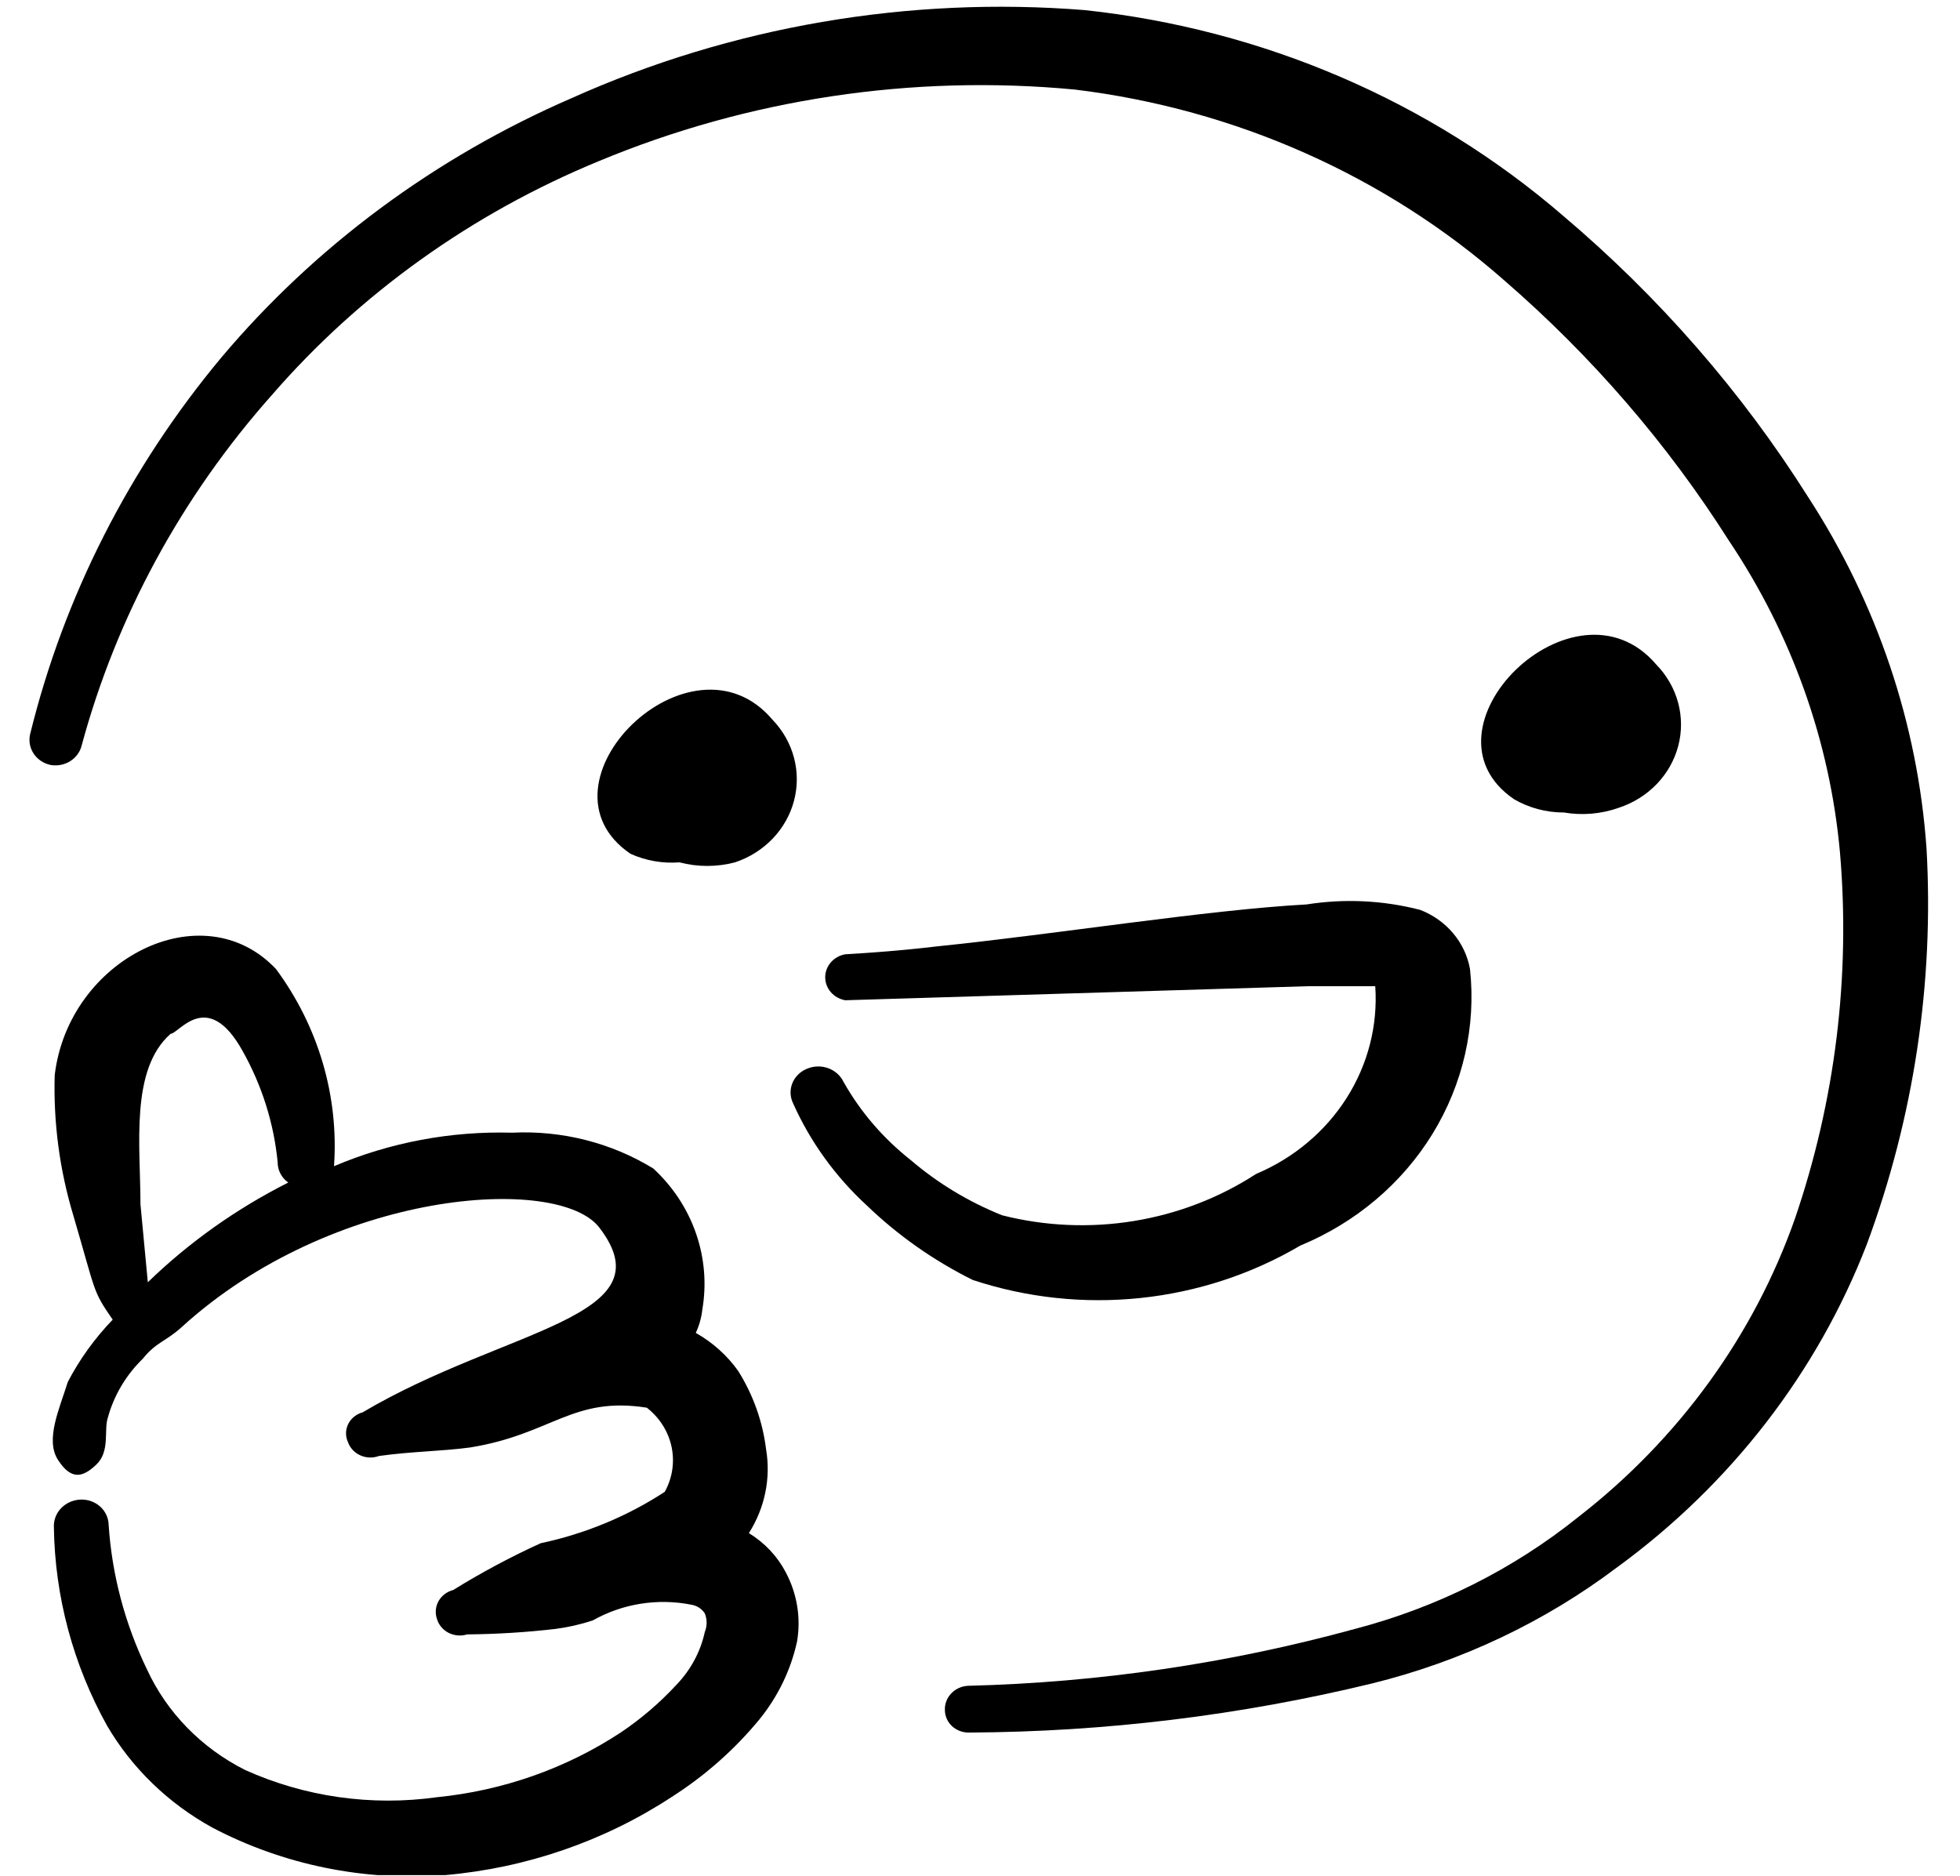 <svg width="326" height="312" viewBox="0 0 326 312" fill="none" xmlns="http://www.w3.org/2000/svg">
<g clip-path="url(#clip0_44_1348)">
<path d="M300.735 82.667C289.715 65.194 275.974 49.421 259.985 35.888C237.868 16.805 210.023 4.838 180.387 1.678C151.099 -0.654 121.682 4.395 95.083 16.32C72.388 26.157 52.429 40.937 36.811 59.472C21.5 77.839 10.645 99.214 5.026 122.06C4.885 122.614 4.862 123.188 4.958 123.75C5.053 124.312 5.265 124.851 5.581 125.333C5.898 125.816 6.312 126.234 6.799 126.562C7.287 126.89 7.839 127.122 8.422 127.244C9.553 127.439 10.72 127.211 11.681 126.608C12.642 126.005 13.323 125.073 13.583 124.004C19.387 102.538 30.207 82.603 45.233 65.692C59.871 48.822 78.491 35.5 99.566 26.817C124.459 16.447 151.725 12.342 178.757 14.895C205.453 18.135 230.427 29.233 250.205 46.643C264.783 59.272 277.366 73.851 287.559 89.924C298.018 105.523 304.357 123.309 306.033 141.757C307.804 162.33 305.265 183.034 298.562 202.661C291.727 222.12 279.245 239.33 262.566 252.292C251.725 261.012 239.025 267.379 225.348 270.952C204.393 276.695 182.758 279.874 160.963 280.411C159.906 280.478 158.917 280.935 158.208 281.685C157.498 282.434 157.122 283.419 157.159 284.428C157.159 284.933 157.265 285.432 157.471 285.897C157.678 286.362 157.98 286.782 158.361 287.133C158.741 287.483 159.191 287.757 159.685 287.938C160.179 288.119 160.706 288.204 161.234 288.186C183.821 288.075 206.309 285.334 228.2 280.023C243.044 276.362 256.923 269.786 268.95 260.715C287.868 246.91 302.283 228.259 310.515 206.938C318.331 185.831 321.7 163.461 320.431 141.109C318.969 120.386 312.206 100.32 300.735 82.667Z" fill="black"/>
<path d="M216.247 207.197C225.47 203.39 233.182 196.878 238.263 188.606C243.344 180.333 245.528 170.732 244.5 161.195C244.114 159.015 243.15 156.966 241.7 155.242C240.249 153.519 238.361 152.177 236.214 151.346C230.062 149.755 223.622 149.445 217.333 150.439C200.762 151.346 175.904 155.363 155.665 157.437C150.232 158.085 145.07 158.473 140.587 158.732C139.651 158.898 138.805 159.37 138.196 160.069C137.587 160.767 137.253 161.647 137.253 162.555C137.253 163.464 137.587 164.343 138.196 165.042C138.805 165.74 139.651 166.213 140.587 166.378L217.469 164.045H228.743C229.189 170.562 227.526 177.052 223.979 182.637C220.432 188.223 215.172 192.634 208.912 195.275C202.8 199.247 195.864 201.916 188.574 203.101C181.285 204.287 173.813 203.96 166.667 202.143C161.095 199.905 155.953 196.795 151.454 192.942C146.902 189.347 143.12 184.947 140.316 179.984C140.066 179.456 139.71 178.981 139.268 178.584C138.826 178.188 138.306 177.879 137.738 177.674C137.17 177.47 136.566 177.374 135.96 177.392C135.353 177.41 134.756 177.543 134.203 177.781C133.655 178.006 133.159 178.333 132.745 178.743C132.331 179.153 132.007 179.638 131.792 180.169C131.577 180.7 131.475 181.267 131.493 181.836C131.51 182.405 131.647 182.965 131.894 183.483C134.762 189.922 138.967 195.74 144.255 200.588C149.397 205.527 155.307 209.679 161.777 212.898C170.731 215.865 180.264 216.892 189.686 215.906C199.107 214.92 208.181 211.945 216.247 207.197Z" fill="black"/>
<path d="M113.013 143.441C116.036 144.236 119.227 144.236 122.25 143.441C124.648 142.641 126.8 141.286 128.514 139.496C130.227 137.707 131.448 135.54 132.067 133.19C132.687 130.839 132.685 128.379 132.062 126.029C131.439 123.68 130.215 121.515 128.498 119.728C114.915 103.659 87.748 130.354 104.863 142.016C107.402 143.164 110.213 143.656 113.013 143.441Z" fill="black"/>
<path d="M260.121 135.149C263.173 135.668 266.315 135.4 269.222 134.371C271.644 133.58 273.821 132.222 275.553 130.423C277.285 128.624 278.518 126.44 279.139 124.07C279.76 121.7 279.75 119.219 279.109 116.854C278.468 114.489 277.217 112.314 275.47 110.528C261.887 94.589 234.72 121.283 251.835 132.946C254.332 134.393 257.199 135.155 260.121 135.149Z" fill="black"/>
<path d="M130.672 261.492C129.282 258.847 127.17 256.609 124.559 255.013C127.225 250.82 128.237 245.858 127.412 241.018C126.845 236.437 125.271 232.021 122.793 228.059C120.96 225.471 118.548 223.302 115.73 221.71C116.302 220.476 116.669 219.164 116.817 217.822C117.54 213.576 117.177 209.225 115.758 205.141C114.339 201.057 111.906 197.361 108.667 194.368C101.681 190.083 93.462 187.998 85.168 188.407C74.984 188.122 64.863 190.026 55.556 193.979C56.368 182.32 52.964 170.748 45.912 161.194C33.687 148.236 11.41 159.51 9.101 178.818C8.865 186.743 9.919 194.655 12.225 202.272C16.028 215.231 15.349 214.583 18.745 219.507C15.756 222.61 13.241 226.1 11.274 229.874C9.916 234.279 7.471 239.463 9.644 242.832C11.818 246.201 13.719 245.812 16.028 243.609C18.337 241.407 17.251 237.908 17.93 235.834C18.939 232.12 20.953 228.724 23.771 225.986C25.944 223.265 27.574 223.135 30.155 220.803C55.284 197.867 92.91 195.275 99.702 204.216C111.247 219.248 83.945 220.932 60.31 234.927C59.791 235.069 59.309 235.315 58.897 235.649C58.485 235.983 58.152 236.396 57.92 236.862C57.689 237.328 57.565 237.836 57.555 238.351C57.545 238.867 57.651 239.378 57.865 239.852C58.032 240.336 58.3 240.783 58.654 241.165C59.007 241.547 59.438 241.857 59.921 242.075C60.404 242.293 60.928 242.415 61.462 242.434C61.996 242.453 62.528 242.368 63.027 242.184C68.596 241.407 73.486 241.407 78.24 240.759C91.823 238.556 95.219 232.206 107.58 234.15C109.695 235.795 111.149 238.087 111.694 240.638C112.238 243.189 111.841 245.842 110.568 248.145C104.321 252.226 97.313 255.129 89.922 256.697C84.905 258.984 80.05 261.582 75.388 264.472C74.872 264.605 74.389 264.837 73.97 265.154C73.551 265.47 73.204 265.865 72.95 266.313C72.696 266.762 72.54 267.255 72.492 267.763C72.444 268.271 72.505 268.782 72.671 269.267C72.81 269.759 73.053 270.219 73.385 270.619C73.717 271.019 74.13 271.35 74.6 271.592C75.071 271.835 75.588 271.983 76.12 272.029C76.652 272.075 77.189 272.017 77.697 271.859C82.601 271.819 87.498 271.516 92.367 270.952C94.494 270.676 96.587 270.199 98.615 269.526C103.56 266.729 109.425 265.805 115.051 266.934C115.497 267.015 115.921 267.183 116.295 267.428C116.67 267.674 116.986 267.991 117.224 268.36C117.633 269.36 117.633 270.47 117.224 271.47C116.507 274.764 114.864 277.811 112.47 280.282C109.725 283.252 106.625 285.905 103.233 288.186C94.15 294.155 83.641 297.854 72.671 298.942C61.794 300.468 50.688 298.89 40.75 294.406C33.497 290.746 27.753 284.855 24.45 277.69C20.776 270.102 18.612 261.929 18.066 253.587C18.049 253.014 17.911 252.45 17.661 251.929C17.411 251.408 17.053 250.94 16.61 250.553C16.166 250.166 15.646 249.868 15.079 249.677C14.513 249.486 13.912 249.406 13.312 249.441C12.705 249.474 12.111 249.621 11.564 249.873C11.017 250.126 10.527 250.479 10.123 250.912C9.719 251.346 9.409 251.851 9.21 252.399C9.012 252.947 8.928 253.527 8.965 254.106C9.136 265.589 12.162 276.87 17.794 287.02C21.918 294.086 27.974 299.953 35.317 303.995C47.126 310.202 60.591 312.952 74.029 311.9C87.525 310.718 100.479 306.256 111.655 298.942C117.234 295.391 122.185 291.017 126.325 285.983C129.411 282.172 131.548 277.741 132.573 273.025C133.239 269.085 132.573 265.046 130.672 261.492ZM24.586 213.287L23.363 200.329C23.363 190.61 21.598 177.911 28.389 171.95C29.747 171.95 34.502 164.304 40.343 174.801C43.569 180.543 45.555 186.844 46.183 193.331C46.178 193.986 46.335 194.632 46.642 195.218C46.949 195.804 47.397 196.312 47.949 196.7C39.315 201.052 31.435 206.646 24.586 213.287Z" fill="black"/>
</g>
<defs>
<clipPath id="clip0_44_1348">
<rect width="326" height="311" fill="white" transform="translate(0 0.9)"/>
</clipPath>
</defs>
</svg>
